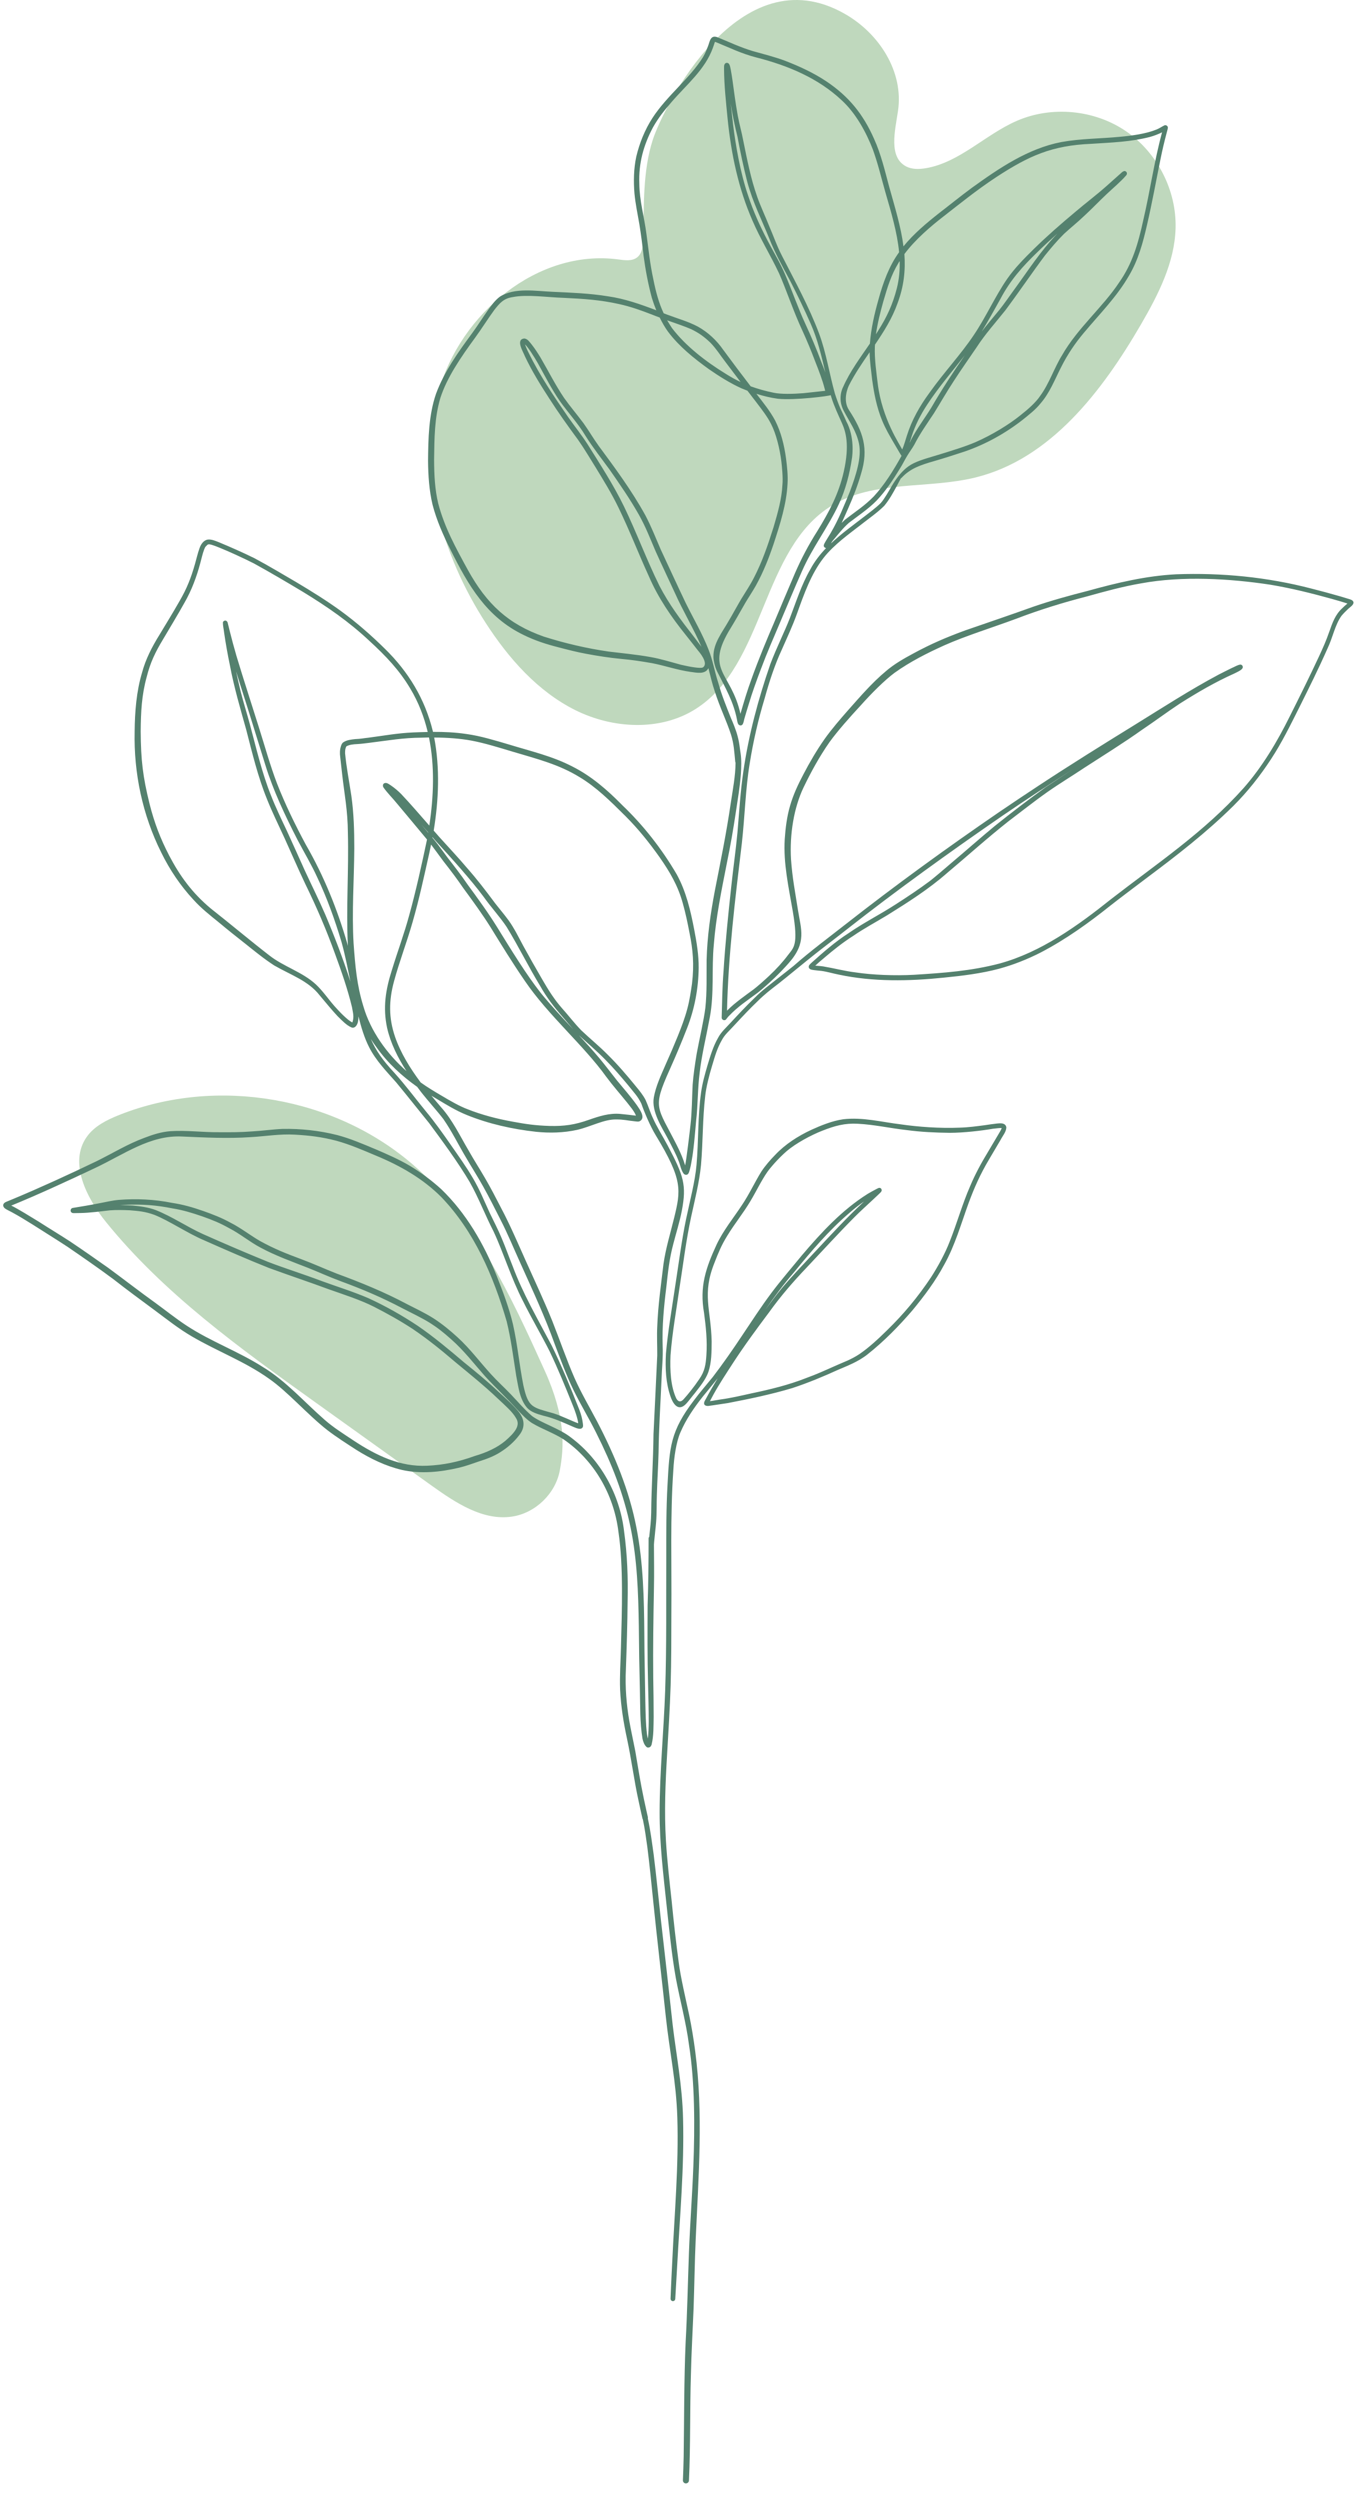 <svg width="67" height="123" viewBox="0 0 67 123" fill="none" xmlns="http://www.w3.org/2000/svg">
<g id="Group 119">
<g id="Group">
<path id="Vector" d="M26.809 67.428C25.159 63.785 23.423 60.025 20.419 57.385C16.53 53.966 10.685 52.951 5.872 54.86C5.266 55.101 4.645 55.407 4.269 55.941C3.378 57.206 4.253 58.939 5.228 60.142C8.082 63.663 11.815 66.344 15.498 68.982C17.421 70.358 19.344 71.737 21.267 73.113C22.443 73.952 23.778 74.838 25.208 74.624C26.359 74.451 27.351 73.492 27.559 72.349C27.77 71.203 27.865 69.754 26.809 67.428Z" fill="#BFD8BD"/>
<path id="Vector_2" d="M32.13 6.896C31.629 8.464 31.71 10.151 31.659 11.798C31.648 12.11 31.616 12.464 31.372 12.659C31.12 12.863 30.754 12.808 30.435 12.765C26.478 12.237 22.661 15.425 21.592 19.271C20.522 23.117 21.746 27.307 23.916 30.66C25.04 32.396 26.461 34.01 28.311 34.937C30.161 35.86 32.499 35.993 34.246 34.885C37.696 32.697 37.461 27.009 40.949 24.877C43.018 23.615 45.673 24.073 48.026 23.493C51.713 22.583 54.253 19.257 56.163 15.972C57.016 14.504 57.823 12.933 57.872 11.238C57.926 9.369 56.97 7.5 55.42 6.449C53.871 5.398 51.783 5.2 50.066 5.942C48.503 6.617 47.238 8.004 45.556 8.28C45.237 8.331 44.893 8.339 44.605 8.188C43.731 7.727 44.061 6.438 44.207 5.46C44.495 3.532 43.286 1.649 41.594 0.685C36.383 -2.297 32.631 5.325 32.13 6.896Z" fill="#BFD8BD"/>
<g id="Group_2">
<path id="Vector_3" d="M37.868 57.531C37.853 57.553 37.842 57.573 37.868 57.531Z" fill="#54816E"/>
<path id="Vector_4" d="M66.626 29.617C66.593 29.528 66.49 29.498 66.409 29.474C66.271 29.43 66.133 29.39 65.995 29.349C65.521 29.211 65.044 29.084 64.565 28.962C62.392 28.396 60.136 28.174 57.894 28.258C56.426 28.334 54.987 28.675 53.574 29.067C52.664 29.3 51.756 29.547 50.868 29.853C49.752 30.254 48.631 30.633 47.512 31.02C46.589 31.359 45.849 31.673 44.969 32.15C44.492 32.407 44.018 32.675 43.606 33.03C42.921 33.602 42.339 34.284 41.746 34.95C41.342 35.411 40.941 35.874 40.587 36.372C40.199 36.925 39.861 37.507 39.549 38.103C39.286 38.601 39.045 39.116 38.891 39.658C38.737 40.188 38.669 40.738 38.631 41.291C38.558 42.485 38.826 43.663 39.026 44.834C39.313 46.513 39.075 46.618 38.791 46.995C38.517 47.358 38.209 47.691 37.878 48.002C37.632 48.235 37.274 48.552 37.087 48.691C36.749 48.942 36.174 49.338 35.801 49.72C35.798 49.722 35.795 49.728 35.79 49.73C35.852 46.971 36.193 44.224 36.521 41.486C36.667 40.161 36.703 38.791 36.906 37.572C37.079 36.486 37.325 35.411 37.645 34.357C37.873 33.523 38.162 32.659 38.49 31.96C38.745 31.383 39.013 30.809 39.227 30.216C39.582 29.227 39.928 28.241 40.543 27.451C41.06 26.792 41.805 26.27 42.407 25.801C42.783 25.503 43.187 25.23 43.528 24.891C43.766 24.607 43.948 24.282 44.124 23.957C44.2 23.816 44.273 23.675 44.349 23.534C44.362 23.529 44.373 23.521 44.384 23.51C44.814 23.047 45.324 22.879 45.976 22.692C46.488 22.543 46.998 22.38 47.504 22.212C48.528 21.858 49.489 21.324 50.343 20.658C50.648 20.411 50.968 20.168 51.217 19.859C51.672 19.339 51.919 18.691 52.228 18.085C52.553 17.432 52.953 16.85 53.376 16.354C54.137 15.444 54.987 14.596 55.581 13.559C56.036 12.792 56.271 11.925 56.466 11.064C56.715 9.997 56.908 8.916 57.127 7.844C57.214 7.408 57.317 6.974 57.431 6.544C57.45 6.454 57.485 6.37 57.493 6.281C57.495 6.203 57.406 6.14 57.33 6.165C57.19 6.232 57.062 6.327 56.913 6.381C56.42 6.582 55.716 6.679 55.131 6.731C54.175 6.825 53.205 6.817 52.257 6.988C50.605 7.305 49.183 8.277 47.84 9.244C47.276 9.659 46.721 10.111 46.236 10.482C45.608 10.978 44.982 11.5 44.476 12.123C44.354 11.162 44.056 10.206 43.777 9.204C43.56 8.402 43.373 7.587 43.027 6.828C42.493 5.62 41.792 4.751 40.692 4.011C40.053 3.583 39.351 3.261 38.634 2.985C38.122 2.795 37.591 2.663 37.066 2.516C36.416 2.321 35.893 2.064 35.313 1.831C34.993 1.717 34.95 1.994 34.866 2.243C34.777 2.462 34.744 2.581 34.609 2.809C33.962 3.857 32.84 4.697 32.12 5.804C31.746 6.384 31.481 7.037 31.323 7.708C31.196 8.304 31.183 8.919 31.234 9.526C31.283 10.035 31.389 10.533 31.475 11.034C31.565 11.595 31.616 11.993 31.681 12.576C31.773 13.274 31.906 13.968 32.087 14.65C32.152 14.859 32.225 15.065 32.309 15.268C31.535 14.973 30.752 14.696 29.929 14.58C29.027 14.431 28.114 14.401 27.204 14.358C26.381 14.325 25.335 14.133 24.607 14.599C24.368 14.775 24.195 15.024 24.021 15.262C23.753 15.639 23.509 16.034 23.233 16.408C22.551 17.334 21.868 18.288 21.465 19.374C21.102 20.433 21.083 21.576 21.072 22.684C21.08 23.404 21.126 24.133 21.294 24.834C21.494 25.609 21.822 26.343 22.182 27.058C23.057 28.808 23.951 30.365 25.785 31.248C26.324 31.513 26.895 31.7 27.475 31.846C27.933 31.966 28.39 32.085 28.853 32.169C29.425 32.277 29.999 32.366 30.576 32.421C31.115 32.469 31.527 32.532 32.106 32.632C32.735 32.754 33.341 32.968 33.975 33.057C34.297 33.098 34.704 33.201 34.874 32.878C34.974 33.263 35.061 33.653 35.191 34.029C35.43 34.791 35.771 35.476 35.99 36.158C36.134 36.635 36.142 36.955 36.193 37.461C36.193 37.486 36.199 37.507 36.21 37.526C36.207 38.176 36.074 38.856 35.971 39.536C35.763 40.974 35.47 42.399 35.191 43.826C34.977 44.95 34.815 46.088 34.785 47.231C34.777 48.019 34.807 48.81 34.723 49.595C34.65 50.196 34.43 51.123 34.297 51.846C34.214 52.355 34.135 52.867 34.097 53.382C34.065 54.026 34.065 54.719 33.991 55.361C33.953 55.711 33.791 57.06 33.729 57.344C33.704 57.266 33.677 57.181 33.647 57.098C33.55 56.832 33.433 56.575 33.306 56.326C32.353 54.441 32.103 54.552 32.965 52.637C33.268 51.962 33.555 51.28 33.823 50.592C34.192 49.649 34.384 48.636 34.395 47.623C34.4 46.995 34.297 46.372 34.178 45.757C33.999 44.817 33.78 43.872 33.317 43.027C32.583 41.773 31.678 40.614 30.627 39.612C29.902 38.872 29.103 38.179 28.171 37.713C27.196 37.206 26.12 36.96 25.078 36.64C24.379 36.435 23.677 36.215 22.954 36.115C22.41 36.034 21.863 36.009 21.316 36.012C21.313 35.996 21.31 35.982 21.305 35.966C20.915 34.384 20.11 33.062 18.951 31.925C18.274 31.259 17.556 30.63 16.79 30.07C16.072 29.547 15.316 29.081 14.553 28.626C13.878 28.233 13.209 27.83 12.521 27.464C11.947 27.182 11.362 26.925 10.772 26.679C10.598 26.614 10.422 26.53 10.235 26.549C10.019 26.578 9.886 26.787 9.821 26.979C9.729 27.229 9.675 27.488 9.601 27.743C9.404 28.436 9.201 28.951 8.846 29.563C8.521 30.135 8.177 30.693 7.838 31.256C7.483 31.828 7.172 32.431 6.996 33.084C6.714 34.027 6.638 35.013 6.628 35.993C6.582 38.041 7.018 40.107 7.936 41.944C8.35 42.791 8.884 43.585 9.528 44.276C9.899 44.687 10.333 45.031 10.763 45.378C11.194 45.738 11.633 46.088 12.074 46.434C12.54 46.805 13.001 47.184 13.502 47.507C14.314 47.975 15.175 48.254 15.733 48.972C16.029 49.319 16.313 49.676 16.627 50.01C16.836 50.21 17.042 50.443 17.312 50.559C17.489 50.608 17.586 50.427 17.621 50.283C17.64 50.194 17.648 50.102 17.648 50.012C17.778 50.538 17.93 51.055 18.177 51.54C18.51 52.187 19.019 52.712 19.498 53.252C20.048 53.915 20.582 54.595 21.126 55.264C21.725 56.074 22.551 57.19 23.125 58.167C23.564 58.942 23.883 59.79 24.295 60.589C24.785 61.634 25.164 62.896 25.741 64.01C26.156 64.849 26.635 65.656 27.058 66.493C27.491 67.401 27.813 68.197 28.182 69.112C28.304 69.397 28.436 69.792 28.466 70.033C28.165 69.93 27.662 69.673 27.25 69.543C26.199 69.245 26.009 69.269 25.766 68.172C25.568 67.176 25.476 66.157 25.254 65.166C25.059 64.343 24.755 63.547 24.444 62.761C23.816 61.196 22.949 59.698 21.727 58.517C21.248 58.081 20.723 57.691 20.167 57.358C19.628 57.041 19.054 56.791 18.48 56.545C17.862 56.288 17.245 56.02 16.595 55.849C15.717 55.63 14.805 55.529 13.9 55.548C13.404 55.57 12.914 55.643 12.418 55.67C11.871 55.714 11.324 55.716 10.777 55.711C9.983 55.719 9.19 55.608 8.399 55.659C7.944 55.692 7.511 55.83 7.088 55.995C6.273 56.296 5.533 56.754 4.756 57.136C3.407 57.785 1.939 58.457 0.664 58.988C0.55 59.034 0.436 59.08 0.322 59.129C0.347 59.118 0.363 59.113 0.33 59.126C0.257 59.153 0.184 59.197 0.162 59.275C0.141 59.362 0.206 59.438 0.273 59.481C0.371 59.543 0.477 59.589 0.577 59.644C0.937 59.836 1.281 60.053 1.628 60.267C2.188 60.627 2.757 60.976 3.315 61.342C4.073 61.862 4.832 62.385 5.571 62.934C6.248 63.465 6.944 63.974 7.635 64.486C8.226 64.925 8.803 65.385 9.439 65.754C10.688 66.488 12.058 66.992 13.244 67.839C14.173 68.484 15.119 69.589 16.115 70.369C16.573 70.719 17.063 71.03 17.548 71.344C18.236 71.775 18.984 72.138 19.777 72.325C20.709 72.536 21.676 72.433 22.597 72.219C22.938 72.138 23.268 72.013 23.599 71.902C23.959 71.788 24.317 71.656 24.636 71.45C24.988 71.23 25.308 70.951 25.56 70.618C25.88 70.22 25.82 69.8 25.5 69.427C25.21 69.08 24.864 68.782 24.533 68.476C23.997 67.969 23.423 67.501 22.849 67.038C22.104 66.407 21.356 65.778 20.552 65.228C19.78 64.716 18.967 64.256 18.122 63.871C17.361 63.544 16.565 63.303 15.788 63.016C14.924 62.688 14.041 62.417 13.179 62.084C12.096 61.642 11.129 61.228 10.008 60.73C9.209 60.372 8.483 59.863 7.665 59.541C7.302 59.403 6.912 59.356 6.527 59.319C6.322 59.308 6.113 59.3 5.907 59.297C5.986 59.291 6.07 59.286 6.159 59.283C7.012 59.245 7.706 59.302 8.494 59.459C8.992 59.538 9.474 59.684 9.951 59.849C10.474 60.034 10.82 60.174 11.305 60.445C11.833 60.719 12.291 61.106 12.819 61.385C13.567 61.791 14.371 62.073 15.162 62.385C15.688 62.593 16.189 62.826 16.79 63.048C17.868 63.446 18.786 63.834 19.829 64.383C20.265 64.608 20.709 64.817 21.129 65.071C21.568 65.348 21.828 65.559 22.22 65.908C22.84 66.453 23.342 67.111 23.886 67.726C24.412 68.297 24.986 68.823 25.503 69.402C25.717 69.624 25.928 69.852 26.188 70.02C26.695 70.326 27.269 70.51 27.765 70.838C29.219 71.843 30.216 73.5 30.446 75.38C30.695 77.059 30.617 79.229 30.568 81.068C30.552 81.761 30.5 82.452 30.527 83.145C30.565 83.96 30.698 84.77 30.869 85.566C31.088 86.579 31.215 87.609 31.437 88.619C31.497 88.906 31.562 89.193 31.627 89.478C31.63 89.494 31.638 89.507 31.646 89.521C31.743 89.973 31.803 90.431 31.868 90.889C31.965 91.641 32.071 92.698 32.16 93.578C32.35 95.452 32.575 97.324 32.773 99.195C32.962 100.97 33.287 102.394 33.344 104.195C33.417 106.554 33.203 108.908 33.095 111.262C33.068 111.736 33.049 112.21 33.027 112.684C33.022 112.819 33.016 112.952 33.011 113.087C33.003 113.141 33.03 113.198 33.081 113.217C33.122 113.239 33.176 113.225 33.209 113.193C33.241 113.163 33.244 113.117 33.244 113.076C33.252 112.941 33.26 112.806 33.268 112.67C33.29 112.277 33.312 111.885 33.336 111.495C33.466 109.081 33.688 106.668 33.626 104.252C33.59 102.622 33.29 101.113 33.117 99.65C32.927 97.92 32.735 96.189 32.534 94.458C32.415 93.388 32.312 92.316 32.179 91.249C32.095 90.658 32.022 90.062 31.892 89.478C31.898 89.453 31.898 89.429 31.892 89.404C31.868 89.296 31.843 89.19 31.819 89.082C31.733 88.7 31.654 88.316 31.581 87.934C31.467 87.346 31.378 86.755 31.275 86.165C31.177 85.664 31.066 85.166 30.977 84.662C30.844 83.898 30.766 83.007 30.812 82.129C30.852 81.019 30.887 79.906 30.896 78.793C30.923 77.639 30.879 76.482 30.722 75.339C30.511 73.541 29.571 71.824 28.114 70.737C27.57 70.299 26.635 70.014 26.188 69.673C25.817 69.356 25.503 68.98 25.167 68.628C24.842 68.286 24.49 67.969 24.173 67.62C23.623 67.019 23.136 66.358 22.529 65.805C22.158 65.464 21.765 65.142 21.34 64.868C20.92 64.603 20.471 64.391 20.032 64.167C18.921 63.574 17.754 63.1 16.573 62.666C15.991 62.439 15.468 62.195 14.821 61.954C14.092 61.683 13.507 61.453 12.8 61.063C12.307 60.778 11.86 60.421 11.351 60.164C10.921 59.925 10.46 59.746 9.997 59.584C9.499 59.408 8.989 59.264 8.467 59.186C7.605 59.013 6.725 58.972 5.85 59.04C5.512 59.069 5.184 59.153 4.851 59.213C4.426 59.3 3.998 59.367 3.57 59.438C3.472 59.462 3.44 59.606 3.526 59.663C3.553 59.687 3.594 59.692 3.632 59.692C3.74 59.692 3.849 59.69 3.954 59.687C4.445 59.679 4.929 59.606 5.414 59.554C5.737 59.53 6.059 59.538 6.381 59.551C6.809 59.584 7.153 59.614 7.597 59.776C8.32 60.061 9.222 60.678 10.046 61.028C11.105 61.496 12.164 61.962 13.239 62.39C14.22 62.75 15.211 63.078 16.191 63.441C16.974 63.717 17.732 63.958 18.401 64.294C19.054 64.627 19.696 64.985 20.308 65.385C21.094 65.919 21.706 66.418 22.44 67.043C23.141 67.623 23.848 68.189 24.506 68.817C24.869 69.158 25.232 69.473 25.395 69.765C25.646 70.136 25.343 70.491 24.872 70.9C24.471 71.236 23.951 71.472 23.371 71.642C22.551 71.937 21.838 72.084 21.031 72.121C19.707 72.184 18.545 71.634 17.394 70.873C16.86 70.518 16.402 70.231 15.98 69.86C14.97 68.98 14.079 67.948 12.922 67.252C11.728 66.493 10.384 66.011 9.201 65.237C8.664 64.887 8.166 64.484 7.651 64.11C6.869 63.549 6.11 62.959 5.336 62.39C4.713 61.951 4.087 61.512 3.453 61.087C2.936 60.751 2.408 60.434 1.89 60.101C1.509 59.868 0.88 59.478 0.555 59.321C1.809 58.812 3.337 58.108 4.653 57.485C6.113 56.8 7.383 55.843 8.965 55.922C10.089 55.971 11.216 56.03 12.342 55.952C13.066 55.911 13.786 55.787 14.512 55.83C15.27 55.873 15.836 55.944 16.562 56.131C17.234 56.315 17.919 56.615 18.461 56.843C19.709 57.355 20.825 57.997 21.733 58.91C23.342 60.592 24.284 62.764 24.945 65.025C25.162 65.911 25.273 66.818 25.416 67.718C25.522 68.248 25.579 68.839 25.945 69.267C26.15 69.494 26.462 69.578 26.746 69.659C27.288 69.787 27.7 69.982 28.168 70.185C28.295 70.236 28.425 70.307 28.566 70.304C28.623 70.299 28.68 70.261 28.696 70.204C28.71 70.152 28.699 70.098 28.694 70.047C28.666 69.811 28.604 69.581 28.517 69.359C28.095 68.292 27.659 67.225 27.152 66.193C26.465 64.898 25.728 63.622 25.246 62.322C25.059 61.859 24.894 61.391 24.699 60.93C24.523 60.508 24.311 60.101 24.113 59.69C23.845 59.11 23.607 58.517 23.279 57.967C22.957 57.417 22.586 56.9 22.223 56.377C21.825 55.803 21.419 55.229 20.972 54.69C20.452 54.059 19.967 53.398 19.417 52.791C18.84 52.171 18.502 51.691 18.255 51.12C18.342 51.261 18.437 51.399 18.54 51.537C19.084 52.304 19.775 52.94 20.538 53.479C20.593 53.552 20.644 53.623 20.698 53.693C21.047 54.145 21.557 54.706 21.828 55.066C22.242 55.662 22.559 56.315 22.93 56.938C23.209 57.417 23.509 57.886 23.78 58.371C24.084 58.915 24.365 59.473 24.647 60.031C25.01 60.74 25.311 61.48 25.641 62.203C26.256 63.571 26.817 64.768 27.315 66.155C27.599 66.902 27.873 67.655 28.222 68.376C28.574 69.104 29.002 69.798 29.36 70.523C30.105 72.008 30.701 73.487 31.044 75.171C31.367 76.75 31.421 78.327 31.448 80.001C31.456 81.046 31.473 82.094 31.5 83.14C31.521 83.947 31.497 84.759 31.63 85.558C31.665 85.702 31.713 85.853 31.822 85.954C31.865 86 31.938 85.997 31.992 85.967C32.038 85.938 32.063 85.886 32.079 85.837C32.185 85.393 32.169 84.93 32.179 84.478C32.179 83.836 32.169 83.197 32.158 82.555C32.142 81.087 32.166 79.619 32.193 78.151C32.209 77.433 32.196 76.715 32.193 76C32.201 75.954 32.196 75.903 32.204 75.856C32.231 75.537 32.274 75.22 32.299 74.9C32.337 74.448 32.318 73.99 32.337 73.535C32.355 72.842 32.404 72.151 32.42 71.461C32.434 70.285 32.513 69.11 32.564 67.934C32.58 67.36 32.648 66.788 32.621 66.214C32.591 65.258 32.681 64.302 32.8 63.354C32.886 62.59 32.941 61.981 33.144 61.215C33.284 60.665 33.461 60.126 33.566 59.568C33.804 58.316 33.664 57.864 32.865 56.358C32.621 55.898 32.337 55.462 32.128 54.985C32.017 54.757 31.922 54.435 31.781 54.124C31.657 53.88 31.481 53.669 31.307 53.457C30.866 52.916 30.411 52.382 29.912 51.892C29.501 51.475 29.043 51.104 28.618 50.7C28.279 50.353 27.987 49.966 27.664 49.606C27.296 49.191 26.99 48.707 26.678 48.165C26.362 47.623 26.053 47.074 25.75 46.524C25.525 46.104 25.316 45.673 25.037 45.286C24.831 45.002 24.495 44.606 24.355 44.419C23.924 43.84 23.485 43.265 23.006 42.724C22.562 42.198 22.09 41.7 21.63 41.188C21.535 41.082 21.443 40.977 21.351 40.871C21.597 39.354 21.662 37.802 21.375 36.291C22.017 36.291 22.662 36.34 23.201 36.44C23.902 36.573 24.585 36.792 25.27 36.995C26.448 37.347 27.499 37.607 28.523 38.233C29.36 38.734 30.048 39.419 30.787 40.153C31.437 40.803 31.96 41.464 32.453 42.155C32.984 42.911 33.379 43.593 33.612 44.444C33.75 44.926 33.85 45.419 33.945 45.912C34.111 46.721 34.178 47.453 34.067 48.395C34.024 48.699 33.948 49.227 33.834 49.641C33.715 50.093 33.547 50.529 33.374 50.963C33.171 51.464 33.011 51.835 32.756 52.407C32.534 52.921 32.288 53.436 32.188 53.991C32.057 54.698 32.61 55.516 32.848 55.971C33.054 56.364 33.276 56.781 33.401 57.111C33.493 57.32 33.517 57.569 33.658 57.753C33.712 57.815 33.818 57.829 33.875 57.761C33.926 57.696 33.94 57.607 33.964 57.528C34.021 57.317 34.051 57.098 34.089 56.881C34.121 56.683 34.17 56.231 34.173 56.196C34.211 55.852 34.235 55.505 34.268 55.158C34.362 54.362 34.341 53.558 34.446 52.764C34.53 51.979 34.782 50.933 34.947 50.037C35.164 48.864 35.026 47.664 35.14 46.48C35.245 45.14 35.508 43.864 35.782 42.472C35.96 41.613 36.109 40.746 36.237 39.88C36.331 39.246 36.418 38.767 36.472 38.09C36.494 37.748 36.508 37.407 36.459 37.068C36.448 36.982 36.434 36.895 36.421 36.808C36.421 36.808 36.421 36.808 36.421 36.806C36.397 36.608 36.364 36.413 36.31 36.221C36.242 35.942 36.061 35.503 35.99 35.351C35.76 34.772 35.524 34.197 35.359 33.596C35.18 33.054 35.091 32.486 34.877 31.955C34.568 31.164 34.132 30.43 33.758 29.672C33.341 28.802 32.941 27.924 32.532 27.05C32.296 26.513 32.077 25.936 31.768 25.352C31.104 24.146 30.284 23.036 29.468 21.933C29.206 21.57 28.981 21.18 28.718 20.815C28.382 20.365 28.06 19.991 27.773 19.585C27.339 18.946 26.993 18.25 26.603 17.584C26.467 17.361 26.324 17.142 26.164 16.939C26.066 16.825 25.972 16.671 25.812 16.655C25.365 16.701 25.758 17.313 25.844 17.538C26.18 18.253 26.597 18.924 27.025 19.585C27.475 20.289 27.96 20.966 28.455 21.638C28.756 22.063 29.019 22.513 29.295 22.954C29.701 23.618 30.11 24.279 30.449 24.98C31.017 26.151 31.418 27.212 31.944 28.358C32.396 29.412 33.051 30.365 33.769 31.256C33.97 31.502 34.159 31.757 34.357 32.004C34.606 32.293 34.839 32.683 34.603 32.84C34.482 32.903 33.983 32.816 33.526 32.71C33.022 32.575 32.523 32.415 32.009 32.328C31.353 32.207 30.484 32.125 29.961 32.06C28.881 31.903 27.811 31.654 26.771 31.324C25.021 30.709 23.97 29.731 23.038 28.055C22.432 26.947 21.882 25.953 21.573 24.772C21.408 24.087 21.375 23.399 21.37 22.621C21.386 21.543 21.386 20.574 21.676 19.59C22.001 18.569 22.705 17.554 23.388 16.619C23.696 16.197 24.059 15.625 24.322 15.268C24.617 14.886 24.807 14.683 25.243 14.618C25.947 14.477 26.93 14.631 27.756 14.656C28.737 14.702 29.555 14.756 30.476 14.962C31.042 15.084 31.586 15.281 32.125 15.49C32.236 15.536 32.355 15.579 32.477 15.625C32.596 15.872 32.732 16.11 32.892 16.329C33.441 17.058 34.165 17.635 34.899 18.166C35.408 18.518 35.936 18.851 36.502 19.108C36.6 19.149 36.697 19.187 36.795 19.225C36.965 19.447 37.128 19.658 37.274 19.848C37.52 20.173 37.775 20.498 37.959 20.863C38.211 21.354 38.385 22.066 38.466 22.713C38.49 22.922 38.555 23.521 38.517 23.864C38.485 24.525 38.292 25.232 38.078 25.947C37.794 26.849 37.523 27.635 37.117 28.423C36.933 28.786 36.705 29.122 36.494 29.468C36.28 29.829 36.082 30.2 35.868 30.56C35.557 31.11 35.11 31.651 35.121 32.312C35.115 32.437 35.178 32.789 35.308 33.049C35.714 33.859 36.109 34.525 36.277 35.395C36.296 35.473 36.299 35.557 36.34 35.627C36.386 35.706 36.502 35.722 36.556 35.644C36.616 35.549 36.621 35.427 36.657 35.321C36.721 35.094 36.792 34.872 36.86 34.647C37.033 34.067 37.239 33.501 37.453 32.935C37.786 32.047 38.046 31.473 38.417 30.592C38.826 29.636 39.108 28.94 39.484 28.098C39.991 26.941 40.771 25.936 41.301 24.794C41.632 24.076 41.83 23.304 41.944 22.524C41.96 22.399 42.082 21.508 41.659 20.725C41.575 20.52 41.459 20.295 41.372 20.102C41.277 19.878 41.18 19.615 41.101 19.369C40.828 18.388 40.676 17.372 40.324 16.416C39.825 15.086 39.135 13.838 38.49 12.576C38.227 12.064 38.078 11.609 37.843 11.07C37.686 10.669 37.434 10.135 37.279 9.691C36.957 8.786 36.778 7.841 36.586 6.904C36.51 6.495 36.394 6.094 36.318 5.685C36.204 5.06 36.131 4.461 36.061 3.963C36.034 3.781 36.007 3.602 35.974 3.424C35.952 3.332 35.944 3.231 35.89 3.15C35.847 3.082 35.744 3.069 35.69 3.134C35.627 3.207 35.649 3.315 35.644 3.405C35.649 4.223 35.741 5.038 35.82 5.85C35.993 7.568 36.35 9.279 37.047 10.864C37.426 11.749 37.938 12.57 38.347 13.44C38.68 14.179 39.064 15.338 39.498 16.262C39.744 16.801 39.917 17.221 40.14 17.808C40.313 18.25 40.486 18.689 40.603 19.149C40.611 19.176 40.616 19.203 40.622 19.23C40.264 19.265 39.904 19.312 39.547 19.347C39.064 19.385 38.433 19.404 38.076 19.322C37.669 19.238 37.304 19.136 36.954 19.008C36.502 18.418 36.053 17.825 35.611 17.223C35.283 16.749 34.858 16.351 34.354 16.07C33.872 15.815 33.344 15.671 32.837 15.479C32.781 15.457 32.727 15.436 32.67 15.414C32.431 14.899 32.288 14.369 32.166 13.757C31.992 12.963 31.938 12.337 31.825 11.527C31.711 10.644 31.478 9.87 31.473 9.041C31.432 8.033 31.684 7.134 32.142 6.273C32.429 5.764 32.699 5.441 33.076 5.003C33.796 4.166 34.706 3.429 35.091 2.362C35.11 2.308 35.129 2.254 35.148 2.199C35.159 2.167 35.169 2.134 35.18 2.102C35.186 2.088 35.191 2.075 35.194 2.061V2.059C35.205 2.064 35.251 2.078 35.267 2.083C35.96 2.367 36.494 2.635 37.225 2.825C38.799 3.226 40.283 3.849 41.44 4.938C42.139 5.58 42.648 6.525 42.967 7.351C43.216 8.033 43.382 8.74 43.579 9.436C43.867 10.431 44.167 11.427 44.262 12.41C43.761 13.098 43.474 13.911 43.249 14.726C43.048 15.441 42.878 16.167 42.824 16.906C42.35 17.6 41.843 18.274 41.505 19.043C41.499 19.054 41.204 19.585 41.535 20.213C41.838 20.793 42.155 21.207 42.287 21.828C42.428 22.524 42.13 23.401 41.835 24.198C41.567 24.845 41.288 25.557 40.89 26.232C40.806 26.373 40.717 26.508 40.635 26.652C40.603 26.714 40.557 26.776 40.551 26.847C40.551 26.909 40.608 26.963 40.668 26.966C40.367 27.28 40.099 27.624 39.89 28.017C39.452 28.772 39.194 29.612 38.88 30.424C38.615 31.102 38.209 31.911 37.919 32.686C37.331 34.387 36.862 36.134 36.6 37.916C36.448 38.932 36.391 39.958 36.302 40.982C36.22 41.857 36.093 42.729 36.001 43.601C35.849 45.004 35.703 46.41 35.616 47.821C35.557 48.569 35.549 49.322 35.527 50.072C35.524 50.139 35.587 50.199 35.654 50.199C35.7 50.199 35.744 50.172 35.765 50.131C35.801 50.093 35.828 50.045 35.863 50.012C36.329 49.519 36.778 49.238 37.325 48.829C37.864 48.387 38.374 47.905 38.834 47.382C39.728 46.369 39.43 45.727 39.281 44.771C39.132 43.81 39.008 43.222 38.94 42.277C38.869 41.055 39.078 39.761 39.552 38.758C39.926 37.981 40.343 37.22 40.838 36.513C41.231 35.969 41.851 35.27 42.39 34.69C42.894 34.124 43.55 33.466 44.048 33.098C44.809 32.556 45.649 32.131 46.499 31.749C47.517 31.294 48.872 30.874 50.039 30.441C51.177 30.005 52.339 29.647 53.52 29.344C54.403 29.097 55.285 28.856 56.19 28.702C58.197 28.331 60.551 28.466 62.563 28.775C63.579 28.946 64.581 29.195 65.575 29.471C65.829 29.544 66.084 29.615 66.333 29.696C66.239 29.774 66.146 29.856 66.062 29.942C65.737 30.24 65.586 30.657 65.445 31.066C65.277 31.546 65.131 31.871 64.917 32.331C64.462 33.306 63.985 34.268 63.503 35.229C62.869 36.51 62.13 37.745 61.222 38.775C59.294 40.936 56.965 42.483 54.698 44.24C53.059 45.549 51.244 46.857 49.2 47.412C47.797 47.778 46.461 47.873 44.99 47.965C44.048 48.016 42.946 47.973 42.125 47.848C41.586 47.783 41.063 47.642 40.53 47.553C40.381 47.531 40.229 47.523 40.134 47.515C40.267 47.39 40.405 47.271 40.546 47.155C41.023 46.748 41.467 46.391 41.995 46.055C42.537 45.681 43.119 45.373 43.682 45.031C44.695 44.4 45.708 43.758 46.608 42.97C47.623 42.12 48.606 41.231 49.646 40.411C50.204 39.991 50.922 39.422 51.553 38.978C52.16 38.553 52.794 38.171 53.411 37.759C54.351 37.15 55.304 36.562 56.217 35.912C56.848 35.489 57.458 35.032 58.091 34.614C58.945 34.075 59.817 33.564 60.738 33.152C60.849 33.098 60.962 33.046 61.065 32.979C61.128 32.935 61.201 32.876 61.176 32.789C61.166 32.737 61.114 32.7 61.06 32.7C60.914 32.721 60.781 32.811 60.645 32.867C60.431 32.97 60.218 33.079 60.006 33.187C58.595 33.937 57.252 34.807 55.895 35.646C54.291 36.635 52.688 37.632 51.114 38.669C50.467 39.097 49.82 39.525 49.178 39.964C46.608 41.724 44.083 43.555 41.629 45.478C40.773 46.15 39.926 46.773 39.062 47.531C38.994 47.591 38.463 48.002 38.314 48.122C37.924 48.439 37.52 48.72 37.139 49.11C36.735 49.498 36.353 49.907 35.974 50.316C35.752 50.559 35.495 50.781 35.343 51.077C35.105 51.494 34.969 51.957 34.831 52.412C34.701 52.856 34.574 53.306 34.511 53.766C34.346 54.942 34.392 56.133 34.289 57.314C34.219 58.127 33.964 59.083 33.777 59.974C33.547 61.079 33.409 62.203 33.233 63.319C33.073 64.416 32.878 65.507 32.783 66.612C32.745 67.322 32.775 68.056 33.014 68.731C33.108 68.999 33.368 69.527 33.794 69.055C33.937 68.896 34.062 68.72 34.2 68.557C34.455 68.227 34.731 67.899 34.874 67.506C35.034 67.027 35.029 66.507 35.034 66.006C34.999 64.405 34.544 63.687 35.18 62.116C35.354 61.664 35.516 61.266 35.801 60.808C36.155 60.223 36.592 59.692 36.941 59.102C37.231 58.622 37.466 58.111 37.786 57.65C37.81 57.618 37.837 57.585 37.862 57.55C37.87 57.539 37.878 57.528 37.883 57.523C37.962 57.425 38.043 57.331 38.127 57.236C38.314 57.03 38.512 56.829 38.723 56.645C39.175 56.258 39.928 55.852 40.478 55.638C41.093 55.394 41.597 55.258 42.225 55.294C43.027 55.334 43.774 55.508 44.633 55.605C45.334 55.7 46.047 55.733 46.754 55.741C47.436 55.741 48.333 55.635 48.88 55.54C49.029 55.524 49.24 55.494 49.313 55.508C49.289 55.586 49.183 55.76 49.11 55.882C48.95 56.155 48.785 56.426 48.625 56.699C48.3 57.233 48.002 57.785 47.759 58.362C47.368 59.256 47.108 60.202 46.746 61.106C46.54 61.64 46.19 62.298 45.825 62.861C45.196 63.801 44.522 64.622 43.68 65.445C43.225 65.892 42.77 66.314 42.306 66.629C41.881 66.91 41.532 67.019 41.098 67.216C40.578 67.447 40.194 67.623 39.693 67.804C38.823 68.148 37.91 68.368 36.995 68.56C36.483 68.674 35.974 68.793 35.454 68.863C35.254 68.893 35.102 68.928 34.95 68.945C35.007 68.831 35.067 68.72 35.129 68.606C35.424 68.075 35.76 67.569 36.09 67.059C36.648 66.201 37.258 65.377 37.87 64.559C38.431 63.777 39.062 63.048 39.725 62.355C40.505 61.529 41.272 60.686 42.074 59.879C42.366 59.584 42.678 59.31 42.978 59.026C43.073 58.937 43.165 58.85 43.26 58.761C43.311 58.706 43.376 58.666 43.401 58.595C43.417 58.536 43.382 58.468 43.322 58.452C43.26 58.436 43.206 58.476 43.154 58.501C43.005 58.579 42.856 58.658 42.71 58.747C41.456 59.535 40.435 60.64 39.481 61.762C38.972 62.385 38.444 62.991 37.962 63.636C37.458 64.31 37.001 65.017 36.532 65.716C36.072 66.409 35.597 67.092 35.094 67.75C34.785 68.132 34.46 68.503 34.167 68.896C33.005 70.415 32.959 71.198 32.862 73.04C32.794 74.229 32.8 75.42 32.8 76.612C32.789 78.803 32.821 80.997 32.745 83.188C32.675 85.182 32.475 87.172 32.472 89.171C32.469 90.707 32.653 92.232 32.816 93.757C32.946 94.954 33.062 96.154 33.271 97.338C33.477 98.434 33.775 99.512 33.918 100.62C34.208 102.454 34.208 104.623 34.132 106.598C34.078 108.009 33.97 109.417 33.916 110.826C33.861 112.299 33.834 113.773 33.753 115.246C33.672 117.12 33.683 118.997 33.656 120.874C33.647 121.264 33.636 121.657 33.618 122.047C33.615 122.125 33.688 122.199 33.767 122.196C33.845 122.196 33.918 122.128 33.916 122.047C33.997 120.311 33.959 118.572 34.013 116.836C34.037 115.761 34.1 114.688 34.143 113.613C34.184 112.462 34.197 111.311 34.249 110.159C34.387 107.088 34.628 103.992 34.224 100.932C34.146 100.338 34.051 99.745 33.929 99.158C33.756 98.353 33.498 97.251 33.414 96.571C33.276 95.563 33.165 94.55 33.065 93.537C32.957 92.549 32.843 91.56 32.783 90.569C32.697 89.158 32.756 87.747 32.84 86.338C32.905 85.204 32.978 84.066 33.014 82.928C33.051 81.728 33.049 80.529 33.051 79.332C33.071 76.991 32.986 74.648 33.149 72.314C33.181 71.702 33.287 70.962 33.496 70.48C33.767 69.846 34.162 69.272 34.587 68.733C34.834 68.427 35.086 68.129 35.329 67.82C35.129 68.148 34.937 68.481 34.755 68.82C34.706 68.915 34.595 69.061 34.712 69.148C34.82 69.215 34.964 69.158 35.083 69.15C35.381 69.104 35.53 69.083 35.833 69.037C36.898 68.833 37.965 68.611 39.005 68.3C39.771 68.048 40.519 67.737 41.253 67.403C41.681 67.216 42.228 67.021 42.71 66.639C43.52 65.998 44.248 65.255 44.92 64.473C45.5 63.771 46.05 63.037 46.48 62.233C47.016 61.277 47.312 60.215 47.685 59.191C47.962 58.444 48.249 57.794 48.679 57.068C48.872 56.74 49.067 56.412 49.259 56.085C49.359 55.887 49.527 55.708 49.541 55.481C49.535 55.399 49.481 55.326 49.405 55.299C49.302 55.256 49.183 55.275 49.075 55.283C48.872 55.305 48.669 55.337 48.468 55.367C48.105 55.413 47.683 55.475 47.239 55.486C46.277 55.527 45.191 55.448 44.351 55.324C43.406 55.212 42.461 54.958 41.505 55.074C40.958 55.156 40.44 55.367 39.942 55.592C39.284 55.9 38.661 56.296 38.16 56.827C37.913 57.081 37.68 57.347 37.483 57.642C37.147 58.184 36.881 58.769 36.524 59.297C36.104 59.936 35.611 60.535 35.281 61.231C34.744 62.393 34.43 63.313 34.66 64.606C34.752 65.293 34.823 65.987 34.774 66.683C34.744 67.141 34.696 67.468 34.425 67.858C34.192 68.208 33.864 68.619 33.653 68.85C33.439 69.083 33.322 68.861 33.29 68.806C33.019 68.219 32.976 67.444 33.008 66.691C33.095 65.575 33.285 64.524 33.452 63.362C33.634 62.198 33.775 61.025 34.024 59.874C34.205 59.029 34.425 58.189 34.509 57.328C34.609 56.196 34.584 55.055 34.717 53.926C34.758 53.517 34.907 52.926 35.056 52.436C35.197 51.962 35.31 51.57 35.532 51.185C35.676 50.903 35.912 50.714 36.134 50.465C36.51 50.061 36.887 49.655 37.285 49.276C37.634 48.926 37.949 48.688 38.336 48.39C38.566 48.214 39.676 47.298 40.153 46.922C40.643 46.535 41.166 46.145 41.713 45.711C44.11 43.829 46.754 41.925 49.348 40.14C50.508 39.349 51.68 38.58 52.861 37.824C52.395 38.127 51.93 38.431 51.469 38.739C50.619 39.352 49.785 39.991 48.967 40.646C48.257 41.231 47.572 41.843 46.867 42.434C46.526 42.724 46.087 43.108 45.795 43.336C45.232 43.758 44.641 44.148 44.048 44.528C43.3 45.01 42.504 45.41 41.773 45.917C41.115 46.34 40.524 46.857 39.945 47.377C39.888 47.434 39.815 47.485 39.812 47.572C39.812 47.656 39.893 47.707 39.969 47.718C40.053 47.737 40.451 47.775 40.427 47.772C40.719 47.81 41.001 47.9 41.291 47.956C42.994 48.317 44.752 48.282 46.475 48.103C47.385 48.013 48.298 47.902 49.183 47.667C49.89 47.474 50.578 47.201 51.231 46.868C52.455 46.231 53.582 45.424 54.66 44.563C55.193 44.143 55.849 43.658 56.45 43.2C57.932 42.093 59.4 40.958 60.716 39.655C61.415 38.959 62.027 38.184 62.566 37.361C63.094 36.559 63.517 35.695 63.947 34.839C64.429 33.872 64.911 32.905 65.347 31.919C65.607 31.383 65.721 30.739 66.041 30.3C66.144 30.178 66.255 30.064 66.374 29.956C66.439 29.896 66.509 29.848 66.569 29.783C66.618 29.726 66.645 29.669 66.626 29.617ZM17.351 50.297C17.348 50.299 17.345 50.305 17.342 50.31C17.09 50.183 16.703 49.774 16.459 49.498C16.153 49.148 15.891 48.758 15.552 48.439C14.878 47.816 13.957 47.566 13.242 46.998C12.334 46.296 11.329 45.451 10.365 44.693C9.469 43.94 8.865 43.122 8.326 42.093C7.895 41.258 7.603 40.505 7.362 39.552C7.031 38.211 6.936 37.412 6.926 35.99C6.934 35.023 6.974 34.206 7.221 33.312C7.4 32.594 7.649 32.082 8.036 31.443C8.385 30.85 8.746 30.259 9.081 29.658C9.434 29.046 9.68 28.38 9.862 27.7C9.924 27.48 9.967 27.256 10.048 27.044C10.059 27.025 10.089 26.939 10.065 27.004C10.084 26.947 10.113 26.898 10.159 26.86C10.189 26.825 10.222 26.792 10.268 26.779C10.233 26.795 10.249 26.79 10.268 26.784C10.284 26.784 10.3 26.784 10.316 26.784C10.349 26.79 10.382 26.795 10.414 26.806C10.552 26.847 10.688 26.901 10.82 26.955C11.259 27.131 11.977 27.459 12.5 27.724C13.323 28.176 14.13 28.653 14.934 29.135C16.142 29.875 17.185 30.595 18.201 31.549C19 32.282 19.663 32.981 20.197 33.88C20.601 34.552 20.877 35.27 21.056 36.017C20.82 36.023 20.582 36.028 20.346 36.039C19.539 36.074 18.892 36.202 18.131 36.299C17.884 36.324 17.77 36.356 17.486 36.367C17.285 36.389 17.069 36.41 16.898 36.527C16.833 36.573 16.803 36.651 16.782 36.722C16.727 36.892 16.722 37.074 16.749 37.25C16.782 37.532 16.814 37.813 16.844 38.098C16.952 39.075 17.12 39.877 17.126 40.985C17.174 42.837 17.034 44.69 17.126 46.543C17.115 46.497 17.104 46.453 17.09 46.407C16.6 44.722 15.937 43.087 15.059 41.567C14.52 40.568 14.027 39.547 13.643 38.566C13.29 37.643 13.03 36.687 12.73 35.744C12.367 34.585 11.988 33.431 11.638 32.266C11.522 31.871 11.416 31.473 11.316 31.075C11.284 30.942 11.251 30.806 11.216 30.674C11.208 30.598 11.143 30.511 11.056 30.541C11.015 30.552 10.983 30.584 10.972 30.625C10.969 30.782 11.013 30.945 11.029 31.102C11.11 31.66 11.208 32.218 11.324 32.767C11.524 33.826 11.828 34.858 12.118 35.896C12.418 37.052 12.695 38.222 13.147 39.33C13.407 39.983 13.718 40.608 14.011 41.248C14.352 41.998 14.677 42.756 15.032 43.501C15.604 44.676 16.053 45.719 16.5 46.952C16.814 47.81 17.115 48.674 17.329 49.563C17.378 49.858 17.44 50.02 17.351 50.297ZM17.25 48.295C16.89 47.179 16.47 46.08 16.012 44.999C15.693 44.259 15.33 43.539 14.994 42.808C14.702 42.168 14.42 41.524 14.125 40.887C13.838 40.281 13.564 39.712 13.345 39.151C12.887 38.011 12.616 36.806 12.296 35.622C12.15 35.089 11.985 34.56 11.847 34.024C11.766 33.696 11.692 33.366 11.622 33.035C11.76 33.485 11.901 33.932 12.044 34.376C12.391 35.459 12.719 36.548 13.06 37.634C13.456 38.918 14.038 40.134 14.647 41.326C14.972 41.944 15.333 42.545 15.622 43.179C16.091 44.17 16.476 45.229 16.811 46.348C16.99 46.992 17.117 47.645 17.25 48.295ZM17.887 49.511C17.559 48.441 17.489 47.531 17.407 46.423C17.315 44.863 17.432 43.303 17.442 41.743C17.442 40.879 17.418 40.013 17.296 39.154C17.174 38.347 17.055 37.764 16.988 37.066C16.988 36.882 17.001 36.822 17.052 36.724C17.201 36.64 17.386 36.621 17.608 36.611C17.811 36.6 18.014 36.57 18.217 36.546C19.114 36.435 19.837 36.302 20.755 36.297C20.874 36.291 20.996 36.288 21.118 36.286C21.405 37.694 21.351 39.189 21.134 40.622C20.679 40.102 20.227 39.576 19.753 39.073C19.593 38.913 19.422 38.767 19.236 38.642C19.138 38.582 19.027 38.482 18.91 38.544C18.843 38.582 18.835 38.677 18.875 38.742C19.078 39.032 19.336 39.279 19.558 39.555C20.043 40.14 20.536 40.719 21.02 41.307C21.018 41.323 21.015 41.337 21.012 41.353C20.752 42.58 20.484 43.804 20.151 45.012C19.902 45.936 19.566 46.832 19.287 47.748C18.981 48.707 18.843 49.584 19.057 50.581C19.233 51.347 19.588 52.049 20.01 52.704C19.046 51.854 18.241 50.733 17.887 49.511ZM21.08 40.955C21.08 40.961 21.077 40.963 21.077 40.969C20.964 40.833 20.85 40.698 20.736 40.565C20.85 40.695 20.966 40.825 21.08 40.955ZM19.444 51.006C19.13 50.077 19.141 49.235 19.395 48.292C19.663 47.304 20.035 46.345 20.314 45.359C20.636 44.248 20.877 43.114 21.131 41.987C21.161 41.843 21.191 41.7 21.221 41.556C21.41 41.803 21.611 42.087 21.822 42.369C22.18 42.827 22.459 43.19 22.808 43.699C23.271 44.33 23.732 44.961 24.149 45.624C24.696 46.513 25.243 47.401 25.836 48.263C26.987 49.958 28.732 51.431 29.847 52.986C30.17 53.422 30.53 53.828 30.871 54.251C31.004 54.424 31.229 54.679 31.307 54.896C31.131 54.874 30.738 54.828 30.527 54.809C29.996 54.763 29.487 54.925 28.994 55.099C28.301 55.345 27.77 55.421 27.052 55.402C26.359 55.38 25.896 55.313 25.238 55.191C24.482 55.055 23.734 54.863 23.022 54.581C22.637 54.438 22.172 54.172 21.733 53.91C21.383 53.704 21.037 53.498 20.709 53.262C20.183 52.556 19.718 51.803 19.444 51.006ZM28.515 50.955C28.943 51.345 29.387 51.721 29.793 52.136C30.2 52.545 30.576 52.981 30.944 53.425C31.202 53.755 31.389 53.926 31.573 54.305C31.705 54.69 32.006 55.413 32.288 55.873C33.618 58.062 33.517 58.563 33.187 59.925C33.003 60.675 32.775 61.418 32.664 62.181C32.542 63.208 32.393 64.234 32.355 65.269C32.331 65.743 32.358 66.22 32.355 66.694C32.293 67.983 32.236 69.269 32.171 70.559C32.158 71.853 32.068 73.148 32.057 74.443C32.052 74.822 32.006 75.201 31.965 75.578C31.965 75.588 31.963 75.602 31.963 75.613C31.944 75.637 31.93 75.667 31.93 75.697C31.93 76.799 31.917 77.899 31.881 79.001C31.876 80.279 31.868 81.561 31.903 82.839C31.917 83.462 31.936 84.082 31.936 84.705C31.933 84.99 31.927 85.312 31.892 85.55C31.884 85.52 31.879 85.488 31.871 85.458C31.865 85.42 31.857 85.385 31.852 85.347C31.784 84.808 31.781 84.261 31.768 83.716C31.754 82.614 31.722 81.512 31.719 80.407C31.705 78.657 31.668 76.897 31.332 75.174C30.98 73.343 30.259 71.602 29.401 69.955C29.024 69.24 28.61 68.544 28.282 67.802C27.919 66.978 27.551 65.916 27.177 64.971C26.768 63.966 26.307 62.983 25.863 61.995C25.479 61.136 25.11 60.272 24.669 59.44C24.412 58.945 24.16 58.449 23.878 57.97C23.618 57.52 23.334 57.081 23.079 56.629C22.648 55.9 22.285 55.123 21.719 54.487C21.559 54.3 21.397 54.11 21.237 53.915C21.313 53.961 21.392 54.007 21.47 54.053C21.958 54.346 22.442 54.646 22.971 54.86C24.059 55.302 25.219 55.559 26.383 55.689C27.06 55.76 27.748 55.741 28.415 55.594C29.086 55.44 29.744 55.066 30.34 55.083C30.695 55.08 30.863 55.134 31.231 55.172C31.315 55.177 31.405 55.204 31.486 55.172C31.811 55.009 31.491 54.59 31.359 54.389C31.015 53.912 30.747 53.62 30.367 53.157C30.083 52.799 29.809 52.434 29.517 52.081C29.165 51.662 28.797 51.261 28.425 50.86C28.45 50.895 28.482 50.925 28.515 50.955ZM21.451 41.38C22.247 42.252 23.157 43.255 23.794 44.108C24.189 44.666 24.601 45.099 24.942 45.611C25.522 46.559 26.012 47.558 26.589 48.509C26.901 49.067 27.288 49.573 27.71 50.05C27.884 50.248 28.049 50.456 28.225 50.654C27.681 50.072 27.134 49.489 26.63 48.869C25.898 47.943 25.143 46.702 24.46 45.6C24.013 44.88 23.512 44.197 23.011 43.512C22.713 43.073 22.315 42.559 22.058 42.231C21.828 41.927 21.611 41.613 21.37 41.318C21.343 41.283 21.313 41.25 21.286 41.218C21.289 41.21 21.289 41.202 21.291 41.193C21.343 41.256 21.397 41.318 21.451 41.38ZM34.487 31.765C34.343 31.576 34.203 31.386 34.056 31.196C33.542 30.541 32.93 29.731 32.464 28.826C31.833 27.548 31.34 26.207 30.72 24.924C30.197 23.851 29.544 22.849 28.913 21.841C28.62 21.389 28.282 20.969 27.973 20.528C27.269 19.507 26.57 18.475 26.023 17.359C25.942 17.202 25.871 17.028 25.844 16.944C26.018 17.11 26.288 17.546 26.473 17.863C26.822 18.491 27.15 19.136 27.556 19.729C28.008 20.36 28.442 20.812 28.826 21.449C29.189 22.028 29.617 22.567 30.018 23.12C30.516 23.835 31.015 24.555 31.445 25.316C31.806 25.958 32.009 26.513 32.288 27.155C32.588 27.822 32.905 28.48 33.209 29.143C33.609 30.043 34.181 30.999 34.533 31.83C34.52 31.808 34.503 31.787 34.487 31.765ZM40.448 17.852C40.205 17.202 39.937 16.56 39.644 15.931C39.305 15.203 39.01 14.347 38.658 13.524C38.414 12.944 38.081 12.405 37.791 11.847C37.385 11.07 37.09 10.412 36.822 9.604C36.437 8.478 36.21 7.115 36.09 6.143C36.053 5.791 36.009 5.439 35.971 5.087C36.055 5.636 36.169 6.181 36.304 6.723C36.443 7.47 36.6 8.218 36.789 8.954C37.063 9.975 37.515 10.848 37.867 11.73C38.152 12.459 38.536 13.142 38.904 13.83C39.251 14.504 39.633 15.3 39.912 15.937C40.251 16.701 40.438 17.513 40.63 18.323V18.326C40.573 18.166 40.511 18.009 40.448 17.852ZM38.292 19.62C39.113 19.707 40.857 19.485 40.895 19.442C40.909 19.482 40.92 19.526 40.933 19.566C41.063 19.994 41.293 20.471 41.45 20.826C41.629 21.227 41.838 21.879 41.535 23.217C41.288 24.303 40.828 25.167 40.234 26.134C39.812 26.798 39.444 27.491 39.132 28.212C38.777 29.035 38.433 29.861 38.087 30.682C37.781 31.389 37.323 32.486 36.998 33.404C36.789 33.97 36.616 34.547 36.451 35.124C35.987 33.038 34.658 33.017 35.979 30.89C36.226 30.492 36.448 30.081 36.684 29.677C36.854 29.387 37.047 29.108 37.209 28.816C37.575 28.16 37.851 27.459 38.089 26.749C38.401 25.793 38.715 24.823 38.769 23.813C38.796 23.388 38.747 22.963 38.693 22.543C38.607 21.906 38.452 21.273 38.162 20.698C37.905 20.213 37.531 19.761 37.236 19.377C37.583 19.488 37.935 19.572 38.292 19.62ZM34.032 16.2C34.433 16.397 34.663 16.571 34.969 16.858C35.264 17.164 35.44 17.456 35.727 17.83C35.96 18.142 36.212 18.472 36.459 18.797C36.22 18.686 35.985 18.556 35.744 18.404C34.736 17.787 33.742 17.015 33.079 16.14C32.992 16.013 32.916 15.885 32.843 15.761C33.276 15.912 33.712 16.061 34.032 16.2ZM43.485 14.829C43.696 14.111 43.864 13.54 44.24 12.92C44.257 12.893 44.273 12.865 44.289 12.838C44.303 13.293 44.262 13.746 44.148 14.193C43.948 14.975 43.666 15.59 43.222 16.286C43.189 16.34 43.154 16.395 43.122 16.449C43.197 15.915 43.325 15.403 43.485 14.829ZM41.762 24.997C42.006 24.45 42.222 23.889 42.388 23.312C42.778 22.058 42.482 21.235 41.792 20.173C41.464 19.672 41.759 19.03 41.789 18.97C42.079 18.396 42.444 17.863 42.81 17.332C42.818 17.779 42.881 18.223 42.932 18.664C43.027 19.358 43.16 20.054 43.43 20.701C43.59 21.094 43.804 21.457 44.018 21.822C44.224 22.177 44.373 22.429 44.381 22.432C43.972 23.163 43.539 23.862 43.013 24.428C42.553 24.899 42.12 25.165 41.599 25.571C41.543 25.622 41.486 25.677 41.432 25.733C41.545 25.49 41.654 25.243 41.762 24.997ZM40.993 26.608C41.247 26.308 41.491 25.991 41.789 25.728C42.144 25.452 42.759 25.04 43.151 24.634C43.601 24.163 43.961 23.613 44.3 23.06C44.427 22.857 44.533 22.64 44.657 22.434C44.768 22.245 44.904 22.072 45.01 21.882C45.286 21.337 45.643 20.839 45.979 20.33C46.299 19.815 46.599 19.287 46.932 18.781C47.298 18.212 47.688 17.662 48.067 17.104C48.506 16.427 48.975 15.918 49.495 15.265C50.134 14.409 50.868 13.334 51.437 12.576C51.735 12.207 52.041 11.842 52.379 11.508C52.699 11.213 53.037 10.945 53.352 10.644C53.728 10.3 54.08 9.929 54.449 9.58C54.779 9.266 55.131 8.979 55.434 8.637C55.475 8.597 55.494 8.529 55.462 8.478C55.44 8.44 55.399 8.415 55.356 8.415C55.245 8.432 55.174 8.543 55.088 8.605C54.887 8.784 54.687 8.965 54.484 9.144C53.988 9.585 53.457 9.984 52.953 10.412C52.241 11.007 51.542 11.614 50.881 12.264C50.418 12.719 49.958 13.185 49.584 13.719C48.975 14.604 48.539 15.598 47.937 16.489C47.282 17.467 46.469 18.32 45.752 19.333C45.283 19.97 44.885 20.669 44.649 21.424C44.571 21.663 44.498 21.933 44.414 22.118C44.313 21.898 43.417 20.606 43.208 18.867C43.151 18.385 43.043 17.659 43.068 17.061C43.07 17.026 43.073 16.99 43.076 16.955C43.509 16.316 43.921 15.666 44.181 14.932C44.5 14.092 44.579 13.293 44.522 12.502C45.045 11.796 45.827 11.129 46.437 10.658C47.314 9.975 48.07 9.361 49.015 8.735C50.659 7.657 51.789 7.159 53.72 7.077C54.741 7.01 55.662 6.983 56.607 6.739C56.813 6.682 57.013 6.606 57.206 6.511C56.821 7.933 56.618 9.399 56.282 10.831C56.033 11.972 55.749 12.974 55.085 13.911C54.294 15.108 53.048 16.143 52.287 17.473C51.886 18.123 51.656 18.87 51.201 19.488C50.992 19.799 50.619 20.132 50.253 20.419C49.668 20.896 48.815 21.411 48.021 21.757C47.528 21.971 46.805 22.191 46.19 22.38C45.787 22.505 45.372 22.608 44.988 22.789C44.265 23.128 43.875 23.984 43.655 24.33C43.552 24.49 43.466 24.634 43.355 24.756C43.13 24.98 42.745 25.265 42.55 25.416C42 25.842 41.418 26.256 40.909 26.738C40.933 26.687 40.963 26.646 40.993 26.608ZM44.779 21.787C44.812 21.684 44.844 21.581 44.877 21.478C45.056 20.923 45.302 20.433 45.651 19.899C46.228 19.027 46.859 18.299 47.496 17.481C46.916 18.32 46.358 19.173 45.846 20.059C45.516 20.593 45.134 21.091 44.847 21.649C44.831 21.701 44.806 21.744 44.779 21.787ZM48.327 16.316C48.655 15.788 48.948 15.241 49.254 14.699C49.736 13.789 50.318 13.133 51.055 12.421C51.38 12.102 51.716 11.793 52.057 11.489C52.022 11.527 51.986 11.563 51.951 11.601C51.236 12.362 50.659 13.236 50.05 14.082C49.749 14.491 49.449 14.937 49.186 15.262C48.899 15.612 48.604 15.956 48.327 16.316ZM39.083 62.609C39.937 61.564 40.814 60.529 41.846 59.654C42.065 59.462 42.296 59.283 42.537 59.118C41.702 59.895 40.928 60.732 40.15 61.564C39.593 62.162 39.021 62.753 38.493 63.379C38.209 63.725 37.94 64.085 37.675 64.446C38.114 63.815 38.574 63.194 39.083 62.609Z" fill="#54816E"/>
</g>
</g>
</g>
</svg>
